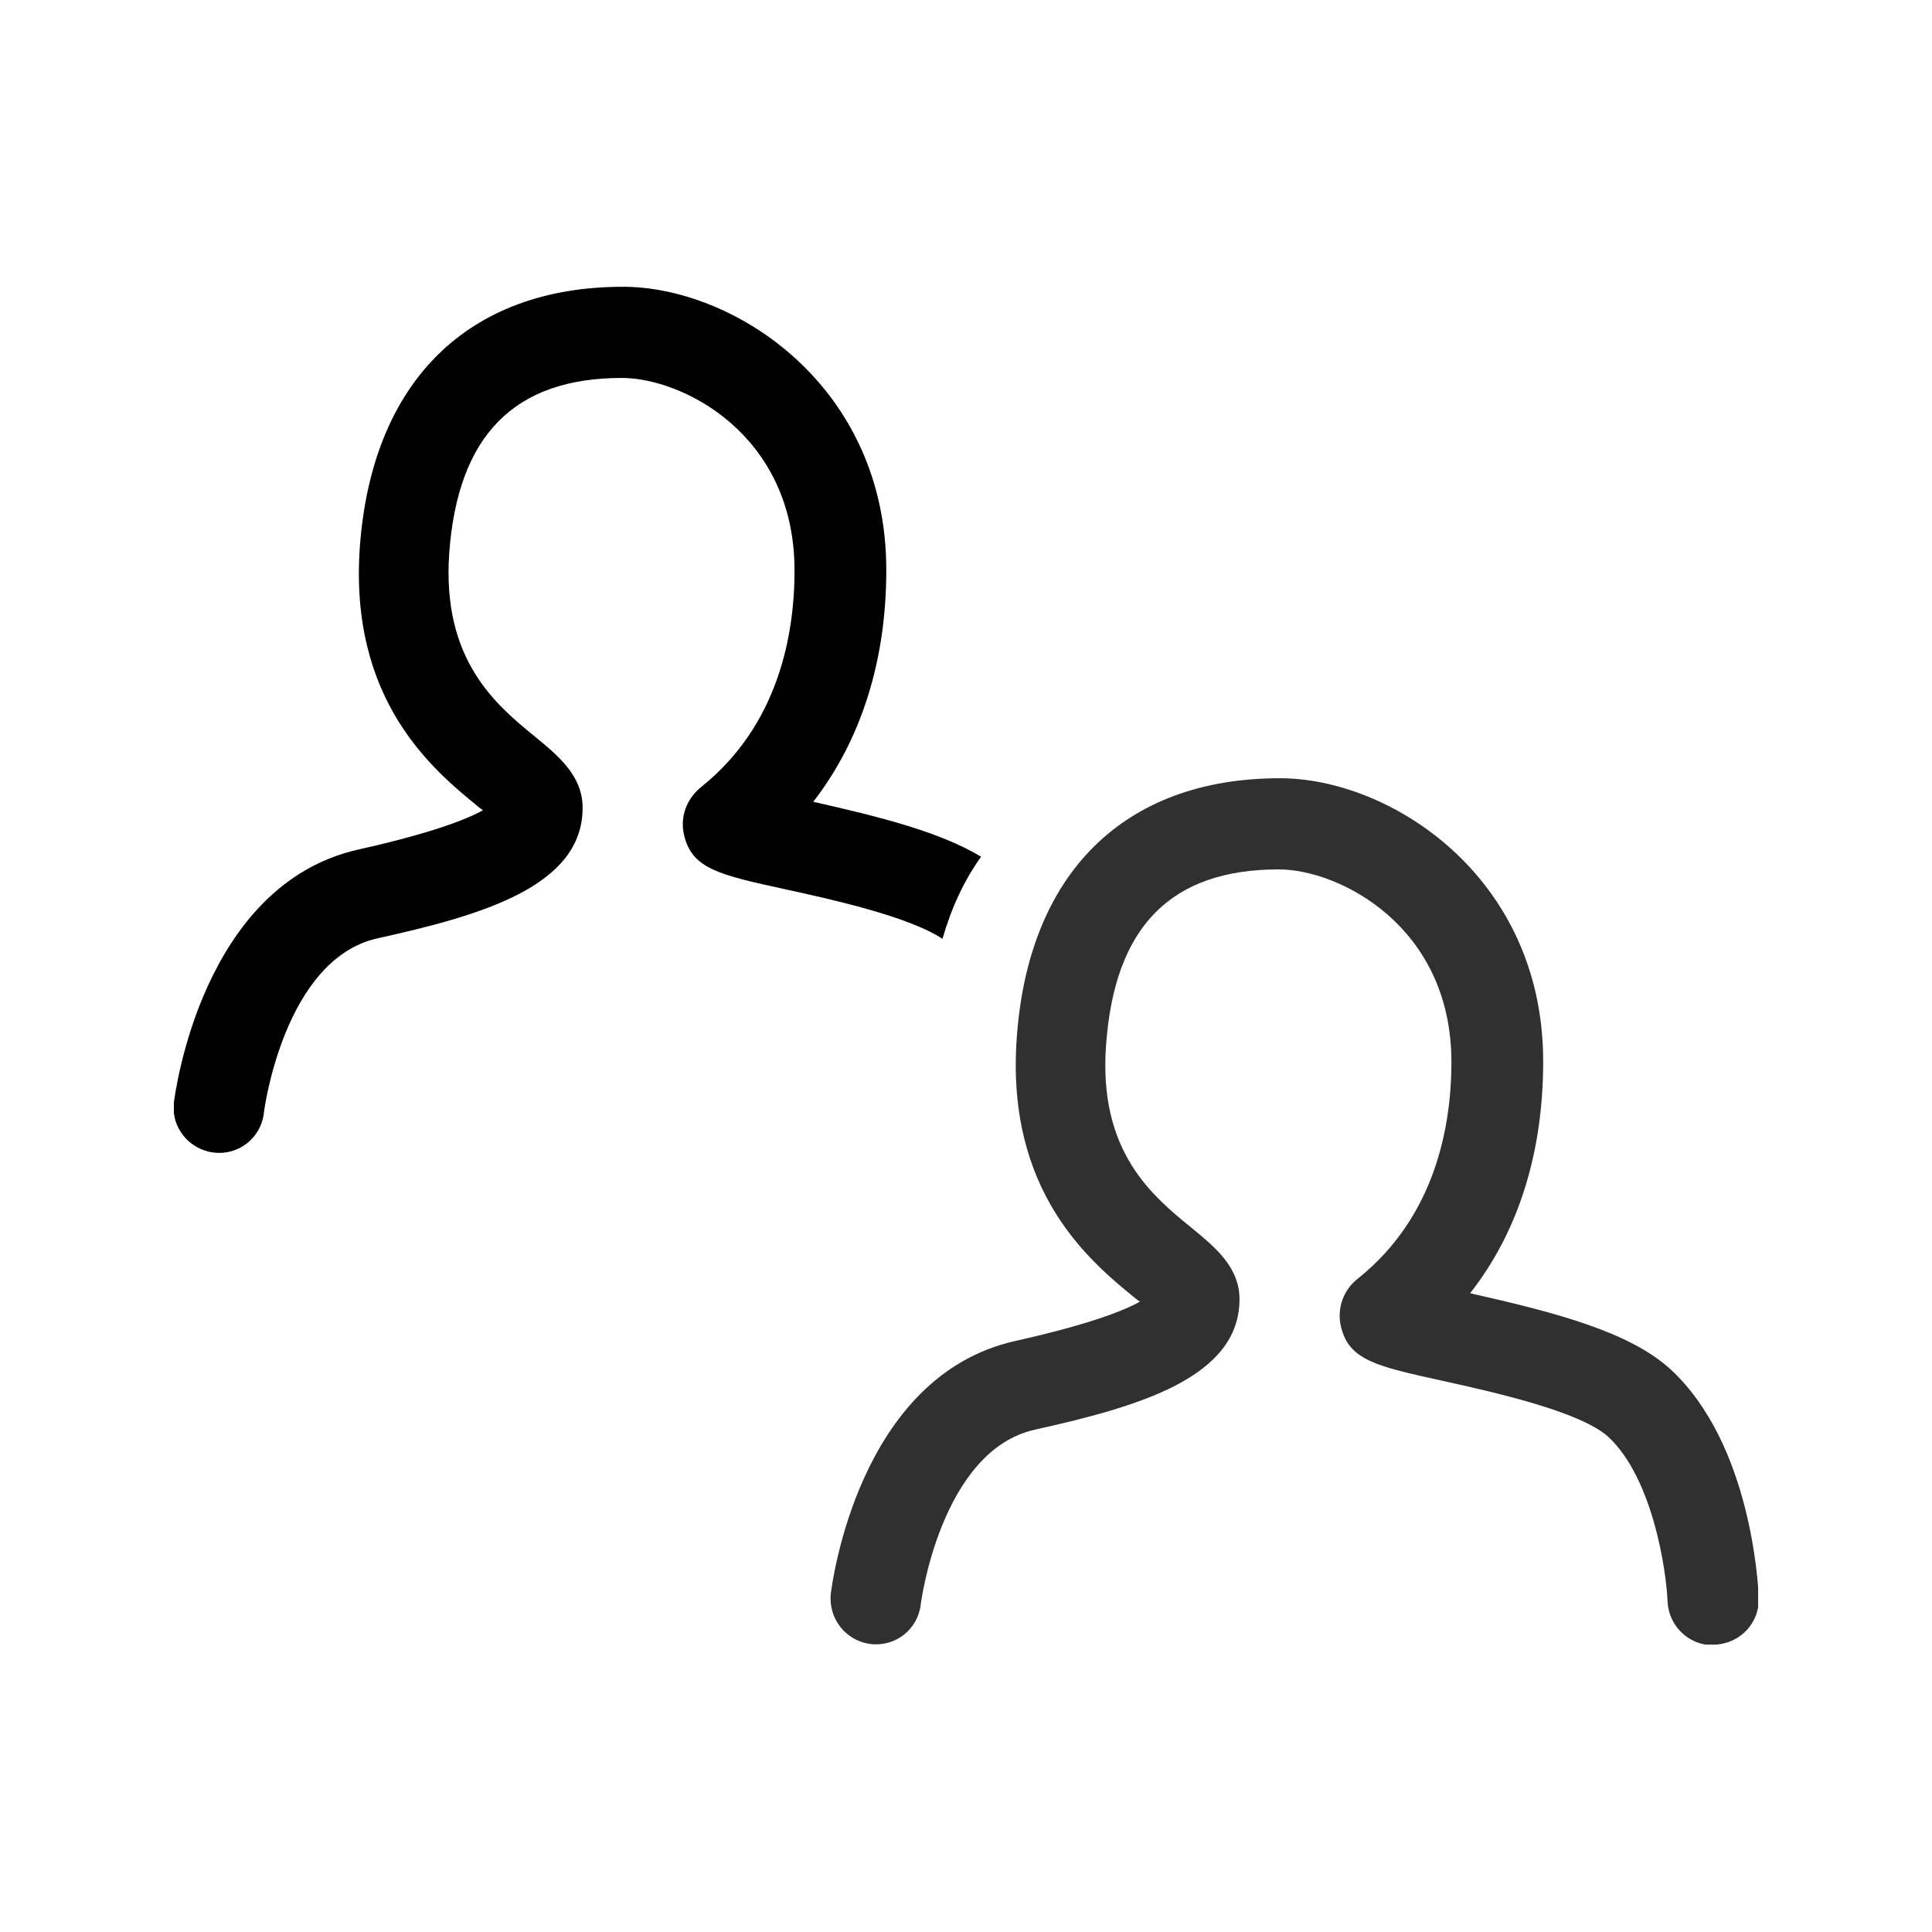 <?xml version="1.0" encoding="utf-8"?>
<!-- Generator: Adobe Illustrator 26.5.0, SVG Export Plug-In . SVG Version: 6.00 Build 0)  -->
<svg version="1.1" id="Layer_1" xmlns="http://www.w3.org/2000/svg" xmlns:xlink="http://www.w3.org/1999/xlink" x="0px" y="0px"
	 viewBox="0 0 320 320" style="enable-background:new 0 0 320 320;" xml:space="preserve">
<style type="text/css">
	.st0{clip-path:url(#SVGID_00000057106332024181972220000000911379058584085904_);fill:#303030;}
	.st1{clip-path:url(#SVGID_00000106825890266788057560000000069840005679949245_);fill:#000000;}
	.st2{fill:none;}
</style>
<g>
	<g>
		<defs>
			<rect id="SVGID_1_" x="28.8" y="47.5" width="262.4" height="224.9"/>
		</defs>
		<clipPath id="SVGID_00000039135194976121709260000007578222067645418395_">
			<use xlink:href="#SVGID_1_"  style="overflow:visible;"/>
		</clipPath>
		<path style="clip-path:url(#SVGID_00000039135194976121709260000007578222067645418395_);fill:#303030;" d="M283.7,272.5
			c-4,0-7.3-3.2-7.5-7.2c-0.2-5.3-2.5-20.5-9.8-27.3c-4.6-4.2-18.9-7.4-27.5-9.3c-10.9-2.4-15.5-3.4-16.8-9c-0.7-3,0.4-6.1,2.9-8
			c12.7-10.2,15.4-25.1,15.4-35.8c0-22.5-18.6-31.9-28.6-31.9c-17.9,0-27.2,9.5-28.6,29.1c-1.3,17.7,7.7,25,14.2,30.3
			c3.9,3.2,7.9,6.5,7.9,11.8c0,13-16.8,17.8-33.9,21.6c-15.6,3.5-18.9,28.8-18.9,29c-0.5,4.1-4.2,7-8.3,6.5s-7-4.2-6.6-8.3
			c0.2-1.5,4.5-36.1,30.6-41.9c12.5-2.8,18.1-5.1,20.6-6.5c-0.3-0.2-0.5-0.4-0.8-0.6c-7.5-6.1-21.4-17.6-19.6-43
			c1.9-27.4,17.8-43.1,43.6-43.1c18.3,0,43.6,16.3,43.6,46.9c0,15.1-4.1,28.2-12.1,38.4c14.2,3.2,26.5,6.4,33.3,12.7
			c13.1,12.2,14.4,35.1,14.5,37.7c0.2,4.1-3,7.6-7.2,7.8C283.9,272.5,283.8,272.5,283.7,272.5"/>
	</g>
	<g>
		<defs>
			<rect id="SVGID_00000038372954642181273560000013021838505414160297_" x="28.8" y="47.5" width="262.4" height="224.9"/>
		</defs>
		<clipPath id="SVGID_00000027570017066844068770000005460103462176191384_">
			<use xlink:href="#SVGID_00000038372954642181273560000013021838505414160297_"  style="overflow:visible;"/>
		</clipPath>
		<path style="clip-path:url(#SVGID_00000027570017066844068770000005460103462176191384_);fill:#000000;" d="M134.7,132.8
			c7.9-10.2,12.1-23.3,12.1-38.4c0-30.6-25.3-46.9-43.6-46.9c-25.7,0-41.6,15.7-43.6,43.1c-1.8,25.4,12.1,36.9,19.6,43
			c0.2,0.2,0.5,0.4,0.8,0.6c-2.5,1.4-8.1,3.7-20.6,6.5c-26,5.8-30.4,40.5-30.6,41.9c-0.5,4.1,2.5,7.8,6.6,8.3s7.8-2.4,8.3-6.5
			c0-0.3,3.3-25.6,18.9-29c17.2-3.8,33.9-8.6,33.9-21.6c0-5.3-4-8.6-7.9-11.8c-6.5-5.3-15.4-12.7-14.2-30.3
			c1.4-19.6,10.8-29.1,28.6-29.1c10,0,28.6,9.3,28.6,31.9c0,10.7-2.7,25.6-15.4,35.8c-2.5,2-3.6,5-2.9,8c1.3,5.6,5.8,6.6,16.8,9
			c7.8,1.7,20.4,4.5,26,8.2c1.5-5.2,3.6-9.7,6.4-13.6C155.7,137.8,145.8,135.3,134.7,132.8"/>
	</g>
</g>
<rect class="st2" width="320" height="320"/>
</svg>
